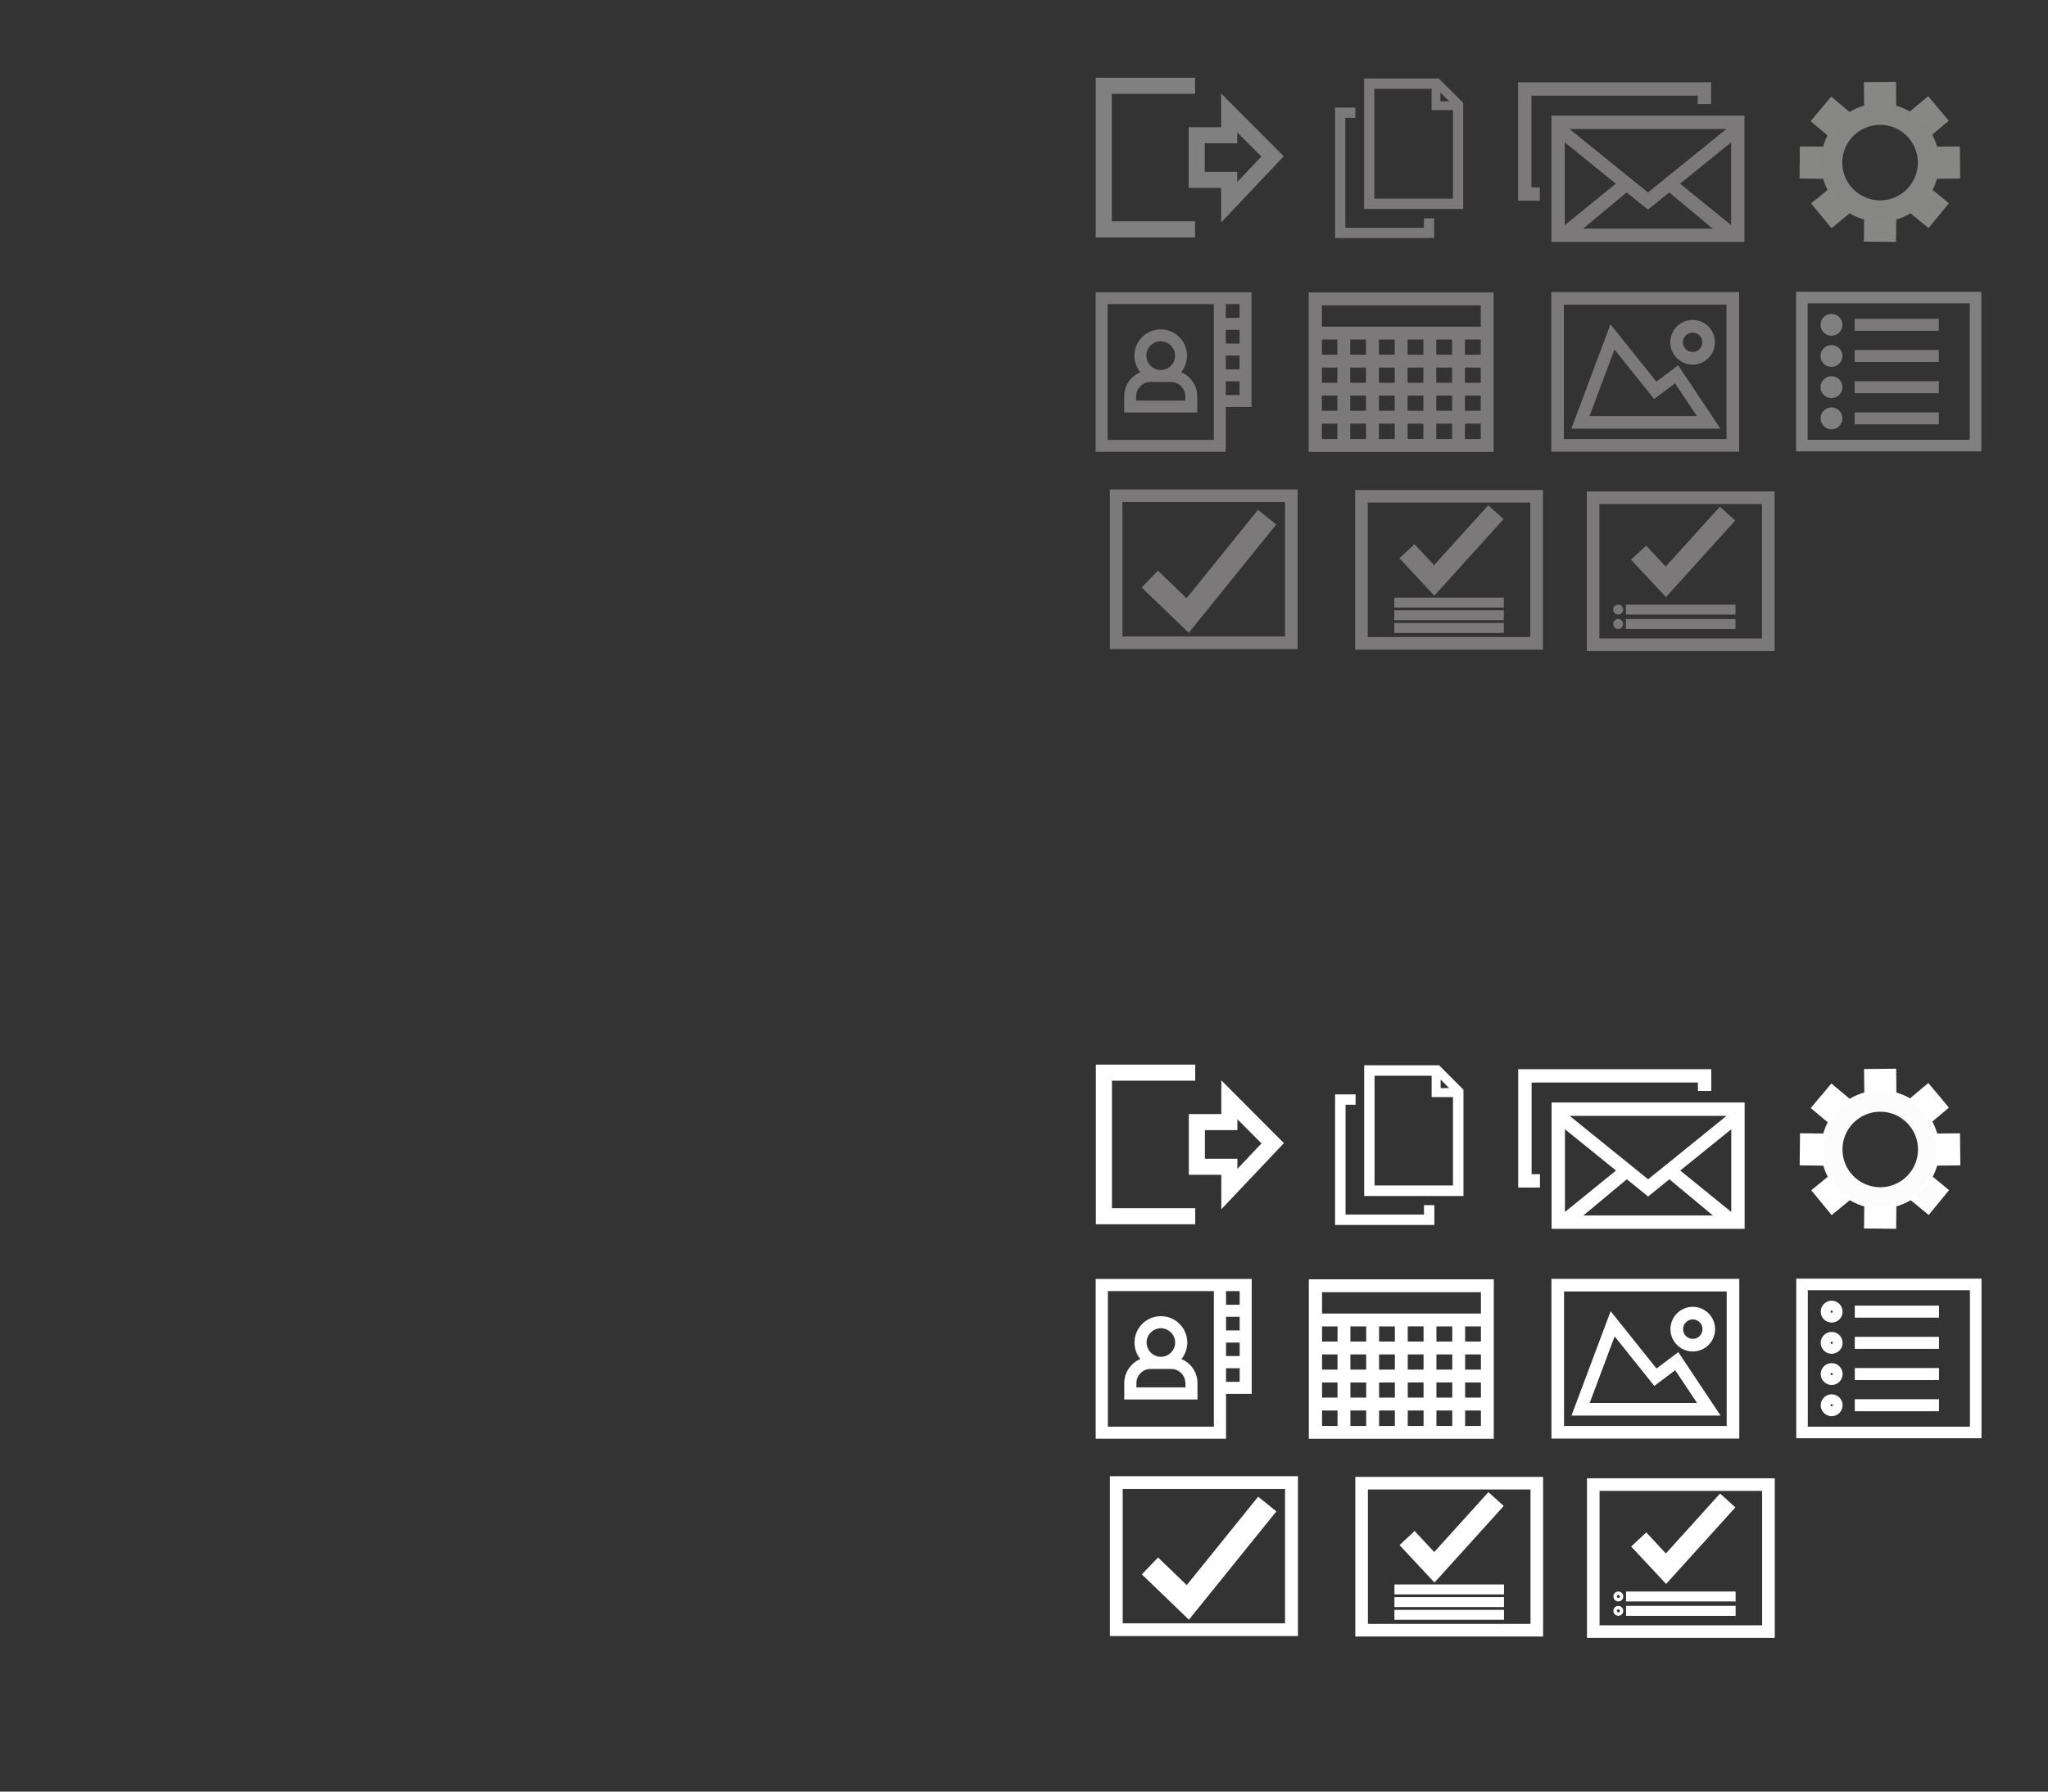 <?xml version="1.0" encoding="UTF-8" standalone="no"?>
<!-- Created with Inkscape (http://www.inkscape.org/) -->

<svg
   xmlns:dc="http://purl.org/dc/elements/1.1/"
   xmlns:cc="http://creativecommons.org/ns#"
   xmlns:rdf="http://www.w3.org/1999/02/22-rdf-syntax-ns#"
   xmlns:svg="http://www.w3.org/2000/svg"
   xmlns="http://www.w3.org/2000/svg"
   xmlns:sodipodi="http://sodipodi.sourceforge.net/DTD/sodipodi-0.dtd"
   xmlns:inkscape="http://www.inkscape.org/namespaces/inkscape"
   width="400"
   height="350"
   id="svg3842"
   version="1.1"
   inkscape:version="0.92.2 (5c3e80d, 2017-08-06)"
   sodipodi:docname="icons-apps.svg">
  <rect width="100%" height="100%" fill="#333333" stroke="none"/>
  <defs
     id="defs3844" />
  <sodipodi:namedview
     id="base"
     pagecolor="#ffffff"
     bordercolor="#666666"
     borderopacity="1.0"
     inkscape:pageopacity="0.0"
     inkscape:pageshadow="2"
     inkscape:zoom="1.1919556"
     inkscape:cx="244.47385"
     inkscape:cy="107.45753"
     inkscape:document-units="px"
     inkscape:current-layer="layer1"
     showgrid="false"
     inkscape:window-width="1143"
     inkscape:window-height="1098"
     inkscape:window-x="64"
     inkscape:window-y="141"
     inkscape:window-maximized="0"
     inkscape:pagecheckerboard="true"
     showguides="true"
     inkscape:guide-bbox="true"
     fit-margin-top="0"
     fit-margin-left="0"
     fit-margin-right="0"
     fit-margin-bottom="0">
    <sodipodi:guide
       position="-0.005,304.927"
       orientation="1,0"
       id="guide1088"
       inkscape:locked="false" />
    <sodipodi:guide
       position="36.382,304.831"
       orientation="0,1"
       id="guide1090"
       inkscape:locked="false" />
  </sodipodi:namedview>
  <g
     inkscape:label="Layer 1"
     inkscape:groupmode="layer"
     id="layer1"
     transform="translate(-239.591,-321.833)">
    <g
       id="g3859"
       transform="matrix(0.736,0,0,0.736,337.067,-45.136)">
      <path
         sodipodi:nodetypes="cccc"
         inkscape:connector-curvature="0"
         id="path3039"
         d="m 184.698,521.37 h -24.237 v 38.109 h 24.237"
         style="fill:none;stroke:#808080;stroke-width:4.267;stroke-linecap:butt;stroke-linejoin:miter;stroke-miterlimit:4;stroke-dasharray:none;stroke-opacity:1" />
      <path
         sodipodi:nodetypes="ccccccccc"
         inkscape:connector-curvature="0"
         d="m 185.129,546.35 h 8.62 v 5.926 l 11.504,-12.161 -11.504,-11.542 v 5.926 h -8.62 v 5.616 z"
         style="fill:none;stroke:#808080;stroke-width:4.267;stroke-linecap:butt;stroke-linejoin:miter;stroke-miterlimit:4;stroke-dasharray:none;stroke-opacity:1"
         id="path3809-0" />
    </g>
    <g
       id="g4195"
       transform="matrix(0.196,0,0,0.196,542.986,275.612)">
      <path
         sodipodi:nodetypes="cccc"
         inkscape:connector-curvature="0"
         id="rect3782"
         d="m 275.701,368.72 -14.893,-12.497 16.452,-19.607 14.893,12.497"
         style="color:#000000;display:inline;overflow:visible;visibility:visible;fill:#878786;fill-opacity:1;stroke:#878786;stroke-width:6.4;stroke-linecap:square;stroke-linejoin:miter;stroke-miterlimit:4;stroke-dasharray:none;stroke-dashoffset:0;stroke-opacity:1;marker:none;enable-background:accumulate" />
      <path
         sodipodi:nodetypes="cccc"
         inkscape:connector-curvature="0"
         id="rect3782-7"
         d="m 312.856,340.33 -0.21,-19.441 25.593,-0.277 0.21,19.441"
         style="color:#000000;display:inline;overflow:visible;visibility:visible;fill:#878786;fill-opacity:1;stroke:#878786;stroke-width:6.4;stroke-linecap:square;stroke-linejoin:miter;stroke-miterlimit:4;stroke-dasharray:none;stroke-dashoffset:0;stroke-opacity:1;marker:none;enable-background:accumulate" />
      <path
         sodipodi:nodetypes="cccc"
         inkscape:connector-curvature="0"
         id="rect3782-9"
         d="m 374.612,368.275 14.893,-12.497 -16.452,-19.607 -14.893,12.497"
         style="color:#000000;display:inline;overflow:visible;visibility:visible;fill:#878786;fill-opacity:1;stroke:#878786;stroke-width:6.4;stroke-linecap:square;stroke-linejoin:miter;stroke-miterlimit:4;stroke-dasharray:none;stroke-dashoffset:0;stroke-opacity:1;marker:none;enable-background:accumulate" />
      <path
         sodipodi:nodetypes="cccc"
         inkscape:connector-curvature="0"
         id="rect3782-7-2"
         d="m 382.423,385.2 19.441,-0.21 0.277,25.593 -19.441,0.21"
         style="color:#000000;display:inline;overflow:visible;visibility:visible;fill:#878786;fill-opacity:1;stroke:#878786;stroke-width:6.4;stroke-linecap:square;stroke-linejoin:miter;stroke-miterlimit:4;stroke-dasharray:none;stroke-dashoffset:0;stroke-opacity:1;marker:none;enable-background:accumulate" />
      <path
         sodipodi:nodetypes="cccc"
         inkscape:connector-curvature="0"
         id="rect3782-7-2-3"
         d="m 268.214,385.2 -19.441,-0.21 -0.277,25.593 19.441,0.21"
         style="color:#000000;display:inline;overflow:visible;visibility:visible;fill:#878786;fill-opacity:1;stroke:#878786;stroke-width:6.4;stroke-linecap:square;stroke-linejoin:miter;stroke-miterlimit:4;stroke-dasharray:none;stroke-dashoffset:0;stroke-opacity:1;marker:none;enable-background:accumulate" />
      <path
         sodipodi:nodetypes="cccc"
         inkscape:connector-curvature="0"
         id="rect3782-7-9"
         d="m 312.856,454.005 -0.21,19.441 25.593,0.277 0.21,-19.441"
         style="color:#000000;display:inline;overflow:visible;visibility:visible;fill:#878786;fill-opacity:1;stroke:#878786;stroke-width:6.4;stroke-linecap:square;stroke-linejoin:miter;stroke-miterlimit:4;stroke-dasharray:none;stroke-dashoffset:0;stroke-opacity:1;marker:none;enable-background:accumulate" />
      <path
         sodipodi:nodetypes="cccc"
         inkscape:connector-curvature="0"
         id="rect3782-7-8"
         d="m 374.596,426.535 15.028,12.335 -16.239,19.783 -15.028,-12.335"
         style="color:#000000;display:inline;overflow:visible;visibility:visible;fill:#878786;fill-opacity:0.984;stroke:#878786;stroke-width:6.4;stroke-linecap:square;stroke-linejoin:miter;stroke-miterlimit:4;stroke-dasharray:none;stroke-dashoffset:0;stroke-opacity:1;marker:none;enable-background:accumulate" />
      <path
         sodipodi:nodetypes="cccc"
         inkscape:connector-curvature="0"
         id="rect3782-7-8-4"
         d="m 276.349,426.673 -15.028,12.335 16.239,19.783 15.028,-12.335"
         style="color:#000000;display:inline;overflow:visible;visibility:visible;fill:#878786;fill-opacity:1;stroke:#878786;stroke-width:6.4;stroke-linecap:square;stroke-linejoin:miter;stroke-miterlimit:4;stroke-dasharray:none;stroke-dashoffset:0;stroke-opacity:1;marker:none;enable-background:accumulate" />
      <circle
         id="path3980"
         style="color:#000000;display:inline;overflow:visible;visibility:visible;fill:none;stroke:#878786;stroke-width:21.333;stroke-linecap:square;stroke-linejoin:miter;stroke-miterlimit:4;stroke-dasharray:none;stroke-dashoffset:0;stroke-opacity:0.984;marker:none;enable-background:accumulate"
         cx="325.547"
         cy="397.891"
         r="48.308" />
    </g>
    <g
       transform="matrix(0.266,0,0,-0.266,472.644,392.966)"
       inkscape:label="ink_ext_XXXXXX"
       id="g3935">
      <g
         transform="scale(0.1)"
         id="g3937">
        <path
           id="path3939"
           style="fill:#7b7979;fill-opacity:1;fill-rule:nonzero;stroke:none;stroke-width:1.067"
           d="m 1815.093,1994.357 64.192,-64.309 h -64.192 z m 91.797,-779.541 h -576.832 v 807.253 h 420.171 v -156.896 h 156.661 z m -652.373,882.773 v -958.272 h 727.872 v 779.275 l -178.773,178.997 h -549.099"
           inkscape:connector-curvature="0" />
        <path
           id="path3941"
           style="fill:#7b7979;fill-opacity:1;fill-rule:nonzero;stroke:none;stroke-width:1.067"
           d="m 1693.557,1001.484 h -576.832 v 807.252 h 73.792 v 75.52 H 1041.183 V 925.983 H 1769.056 V 1070.272 h -75.499 v -68.788"
           inkscape:connector-curvature="0" />
      </g>
    </g>
    <g
       transform="matrix(0.365,0,0,-0.365,503.017,408.691)"
       inkscape:label="ink_ext_XXXXXX"
       id="g3986">
      <g
         transform="scale(0.1)"
         id="g3988">
        <path
           id="path3990"
           style="fill:#7b7979;fill-opacity:1;fill-rule:nonzero;stroke:none;stroke-width:1.067"
           d="m 977.604,1867.573 h 889.937 v -44.821 h 71.563 v 116.395 H 906.021 v -633.6 h 116.396 v 71.584 h -44.813 v 490.443"
           inkscape:connector-curvature="0" />
        <path
           id="path3992"
           style="fill:#7b7979;fill-opacity:1;fill-rule:nonzero;stroke:none;stroke-width:1.067"
           d="m 1156.064,1617.547 273.152,-220.939 -273.152,-221.664 z m 864.661,71.563 -419.648,-339.413 -419.659,339.413 z m 25.28,-514.101 -273.077,221.6 273.077,220.875 z m -791.605,-18.997 232.757,193.749 113.92,-92.128 113.909,92.128 232.768,-193.749 z m -169.92,-71.584 h 1033.077 v 676.267 H 1084.48 v -676.267"
           inkscape:connector-curvature="0" />
      </g>
    </g>
    <g
       transform="matrix(0.309,0,0,-0.309,422.091,441.221)"
       inkscape:label="ink_ext_XXXXXX"
       id="g4033">
      <g
         transform="scale(0.1)"
         id="g4035">
        <path
           id="path4037"
           style="fill:#7b7979;fill-opacity:1;fill-rule:nonzero;stroke:none;stroke-width:1.067"
           d="m 1094.731,1940.811 h 671.541 v -858.048 h -671.541 z m 747.072,-487.712 h 87.04 v -87.04 h -87.04 z m 0,162.56 h 87.04 v -87.04 h -87.04 z m 0,162.581 h 87.04 v -87.04 h -87.04 z m 0,162.571 h 87.04 v -87.04 h -87.04 z m -822.607,-933.569 h 822.607 v 283.276 h 162.571 v 725.813 H 1019.196 V 1007.242"
           inkscape:connector-curvature="0" />
        <path
           id="path4039"
           style="fill:#7b7979;fill-opacity:1;fill-rule:nonzero;stroke:none;stroke-width:1.067"
           d="M 1585.973,1331.125 H 1275.008 v 26.645 c 0,50.208 40.843,91.04 91.051,91.04 h 128.864 c 50.197,0 91.051,-40.832 91.051,-91.04 z m -155.509,374.677 c 50.069,0 90.795,-40.704 90.795,-90.72 0,-50.027 -40.725,-90.731 -90.795,-90.731 -50.027,0 -90.72,40.704 -90.72,90.731 0,50.016 40.693,90.72 90.72,90.72 z m 129.12,-195.307 c 24.085,29.557 37.184,66.123 37.184,104.587 0,91.659 -74.603,166.229 -166.304,166.229 -91.669,0 -166.251,-74.571 -166.251,-166.229 0,-38.443 13.099,-75.029 37.205,-104.587 -61.579,-25.899 -101.92,-85.419 -101.92,-152.725 v -102.176 h 462.005 v 102.176 c 0,67.307 -40.341,126.827 -101.92,152.725"
           inkscape:connector-curvature="0" />
      </g>
    </g>
    <g
       transform="matrix(0.333,0,0,-0.333,462.911,444.887)"
       inkscape:label="ink_ext_XXXXXX"
       id="g4080">
      <g
         transform="scale(0.1)"
         id="g4082">
        <path
           id="path4084"
           style="fill:#7b7979;fill-opacity:1;fill-rule:nonzero;stroke:none;stroke-width:1.067"
           d="m 1046.829,1209.984 h 90.793 v -90.539 h -90.793 z m 0,164.48 h 90.793 v -88.96 h -90.793 z m 0,164.48 h 90.793 v -88.96 h -90.793 z m 0,164.48 h 90.793 v -88.96 h -90.793 z m 0,200.683 h 931.859 v -125.184 H 1046.829 Z M 1978.688,1614.464 h -92.672 v 88.96 h 92.672 z m 0,-164.48 h -92.672 v 88.96 h 92.672 z m 0,-164.48 h -92.672 v 88.939 h 92.672 z m 0,-166.059 h -92.672 v 90.539 h 92.672 z m -168.192,495.019 h -92.704 v 88.96 h 92.704 z m 0,-164.48 h -92.704 v 88.96 h 92.704 z m 0,-164.48 h -92.704 v 88.939 h 92.704 z m 0,-166.059 h -92.704 v 90.539 h 92.704 z m -168.245,495.019 h -92.693 v 88.96 h 92.693 z m 0,-164.48 h -92.693 v 88.96 h 92.693 z m 0,-164.48 h -92.693 v 88.939 h 92.693 z m 0,-166.059 h -92.693 v 90.539 h 92.693 z M 1474.016,1614.464 h -92.661 v 88.96 h 92.661 z m 0,-164.48 h -92.661 v 88.96 h 92.661 z m 0,-164.48 h -92.661 v 88.939 h 92.661 z m 0,-166.059 h -92.661 v 90.539 h 92.661 z M 1305.845,1614.464 H 1213.12 v 88.96 h 92.725 z m 0,-164.48 H 1213.12 v 88.96 h 92.725 z m 0,-164.48 H 1213.12 v 88.939 h 92.725 z m 0,-166.059 H 1213.12 v 90.539 h 92.725 z M 969.371,1043.946 H 2054.208 v 935.681 H 969.371 v -935.681"
           inkscape:connector-curvature="0" />
      </g>
    </g>
    <g
       transform="matrix(0.326,0,0,-0.326,511.635,443.763)"
       inkscape:label="ink_ext_XXXXXX"
       id="g4121">
      <g
         transform="scale(0.1)"
         id="g4123">
        <path
           id="path4125"
           style="fill:#7b7979;fill-opacity:1;fill-rule:nonzero;stroke:none;stroke-width:1.067"
           d="m 1999.04,1108.8 h -974.524 v 805.973 H 1999.04 Z M 949.017,1990.293 V 1033.279 H 2074.56 v 957.014 H 949.017"
           inkscape:connector-curvature="0" />
        <path
           id="path4127"
           style="fill:#7b7979;fill-opacity:1;fill-rule:nonzero;stroke:none;stroke-width:1.067"
           d="m 1795.829,1747.339 c 32.149,0 58.293,-26.123 58.293,-58.251 0,-32.128 -26.144,-58.251 -58.293,-58.251 -32.107,0 -58.229,26.123 -58.229,58.251 0,32.128 26.123,58.251 58.229,58.251 z m 0,-192.043 c 73.792,0 133.813,60.021 133.813,133.792 0,73.771 -60.021,133.792 -133.813,133.792 -73.749,0 -133.749,-60.021 -133.749,-133.792 0,-73.771 60,-133.792 133.749,-133.792"
           inkscape:connector-curvature="0" />
        <path
           id="path4129"
           style="fill:#7b7979;fill-opacity:1;fill-rule:nonzero;stroke:none;stroke-width:1.067"
           d="m 1327.765,1645.632 237.419,-296.747 125.355,93.995 130.752,-196.128 h -643.104 z M 1709.12,1551.211 1578.453,1453.216 1303.723,1796.587 1069.184,1171.232 h 893.269 L 1709.12,1551.211"
           inkscape:connector-curvature="0" />
      </g>
    </g>
    <g
       id="g4786"
       transform="matrix(0.55,0,0,0.55,417.42,26.734)">
      <rect
         y="642.232"
         x="316.541"
         height="52.588"
         width="61.678"
         id="rect4168"
         style="color:#000000;display:inline;overflow:visible;visibility:visible;fill:none;stroke:#808080;stroke-width:4.105;stroke-linecap:square;stroke-linejoin:miter;stroke-miterlimit:4;stroke-dasharray:none;stroke-dashoffset:0;stroke-opacity:1;marker:none;enable-background:accumulate" />
      <g
         transform="translate(51.181,-16.608)"
         id="g4772">
        <g
           id="g4700"
           transform="translate(0.717,-2.133)">
          <circle
             id="path4696"
             style="color:#000000;display:inline;overflow:visible;visibility:visible;fill:#808080;fill-opacity:1;fill-rule:nonzero;stroke:#808080;stroke-width:4.267;stroke-linecap:square;stroke-linejoin:miter;stroke-miterlimit:4;stroke-dasharray:none;stroke-dashoffset:0;stroke-opacity:1;marker:none;enable-background:accumulate"
             cx="275.166"
             cy="670.645"
             r="1.751" />
          <path
             inkscape:connector-curvature="0"
             id="path4698"
             d="m 283.381,670.645 h 29.901"
             style="fill:none;stroke:#7b7979;stroke-width:4.267;stroke-linecap:butt;stroke-linejoin:miter;stroke-miterlimit:4;stroke-dasharray:none;stroke-opacity:1" />
        </g>
        <g
           id="g4700-8"
           transform="translate(0.717,8.949)">
          <circle
             id="path4696-2"
             style="color:#000000;display:inline;overflow:visible;visibility:visible;fill:#808080;fill-opacity:1;fill-rule:nonzero;stroke:#808080;stroke-width:4.267;stroke-linecap:square;stroke-linejoin:miter;stroke-miterlimit:4;stroke-dasharray:none;stroke-dashoffset:0;stroke-opacity:1;marker:none;enable-background:accumulate"
             cx="275.166"
             cy="670.645"
             r="1.751" />
          <path
             inkscape:connector-curvature="0"
             id="path4698-5"
             d="m 283.381,670.645 h 29.901"
             style="fill:none;stroke:#7b7979;stroke-width:4.267;stroke-linecap:butt;stroke-linejoin:miter;stroke-miterlimit:4;stroke-dasharray:none;stroke-opacity:1" />
        </g>
        <g
           id="g4700-89"
           transform="translate(0.717,20.031)">
          <circle
             id="path4696-8"
             style="color:#000000;display:inline;overflow:visible;visibility:visible;fill:#808080;fill-opacity:1;fill-rule:nonzero;stroke:#808080;stroke-width:4.267;stroke-linecap:square;stroke-linejoin:miter;stroke-miterlimit:4;stroke-dasharray:none;stroke-dashoffset:0;stroke-opacity:1;marker:none;enable-background:accumulate"
             cx="275.166"
             cy="670.645"
             r="1.751" />
          <path
             inkscape:connector-curvature="0"
             id="path4698-8"
             d="m 283.381,670.645 h 29.901"
             style="fill:none;stroke:#7b7979;stroke-width:4.267;stroke-linecap:butt;stroke-linejoin:miter;stroke-miterlimit:4;stroke-dasharray:none;stroke-opacity:1" />
        </g>
        <g
           id="g4700-2"
           transform="translate(0.717,31.113)">
          <circle
             id="path4696-84"
             style="color:#000000;display:inline;overflow:visible;visibility:visible;fill:#808080;fill-opacity:1;fill-rule:nonzero;stroke:#808080;stroke-width:4.267;stroke-linecap:square;stroke-linejoin:miter;stroke-miterlimit:4;stroke-dasharray:none;stroke-dashoffset:0;stroke-opacity:1;marker:none;enable-background:accumulate"
             cx="275.166"
             cy="670.645"
             r="1.751" />
          <path
             inkscape:connector-curvature="0"
             id="path4698-53"
             d="m 283.381,670.645 h 29.901"
             style="fill:none;stroke:#7b7979;stroke-width:4.267;stroke-linecap:butt;stroke-linejoin:miter;stroke-miterlimit:4;stroke-dasharray:none;stroke-opacity:1" />
        </g>
      </g>
    </g>
    <g
       transform="matrix(2.079,0,0,2.079,332.703,155.312)"
       id="g5169">
      <path
         inkscape:label="Rect"
         inkscape:connector-curvature="0"
         d="M 75.935,139.905 H 60.66 V 127.272 H 75.935 Z M 59.477,126.089 v 15 h 17.641 v -15 H 59.477"
         style="fill:#7b7979;fill-opacity:1;fill-rule:nonzero;stroke:none;stroke-width:0.017"
         id="path4125-3-7" />
      <path
         inkscape:connector-curvature="0"
         id="path5115-6"
         d="m 63.23,134.509 3.558,3.428 7.463,-9.242 v 0"
         style="fill:none;fill-rule:evenodd;stroke:#7b7979;stroke-width:2.2;stroke-linecap:butt;stroke-linejoin:miter;stroke-miterlimit:4;stroke-dasharray:none;stroke-opacity:1" />
    </g>
    <g
       transform="matrix(2.079,0,0,2.079,425.652,151.466)"
       id="g5327">
      <path
         inkscape:label="Rect"
         inkscape:connector-curvature="0"
         d="M 54.273,141.807 H 38.999 V 129.175 H 54.273 Z M 37.816,127.991 v 15 h 17.641 v -15 H 37.816"
         style="fill:#7b7979;fill-opacity:1;fill-rule:nonzero;stroke:none;stroke-width:0.635;stroke-miterlimit:4;stroke-dasharray:none"
         id="path4125-36" />
      <path
         sodipodi:nodetypes="ccc"
         inkscape:connector-curvature="0"
         id="path5192-0"
         d="m 42.678,133.742 2.562,2.746 5.799,-6.413"
         style="fill:none;fill-rule:evenodd;stroke:#7b7979;stroke-width:1.94;stroke-linecap:butt;stroke-linejoin:miter;stroke-miterlimit:4;stroke-dasharray:none;stroke-opacity:1" />
      <path
         inkscape:connector-curvature="0"
         id="path5194-6"
         d="m 41.489,138.567 c 10.294,0 10.294,0 10.294,0"
         style="fill:none;fill-rule:evenodd;stroke:#7b7979;stroke-width:0.935;stroke-linecap:butt;stroke-linejoin:miter;stroke-miterlimit:4;stroke-dasharray:none;stroke-opacity:1" />
      <path
         inkscape:connector-curvature="0"
         id="path5194-5-2"
         d="m 41.489,139.76 c 10.294,0 10.294,0 10.294,0"
         style="fill:none;fill-rule:evenodd;stroke:#7b7979;stroke-width:0.935;stroke-linecap:butt;stroke-linejoin:miter;stroke-miterlimit:4;stroke-dasharray:none;stroke-opacity:1" />
      <path
         inkscape:connector-curvature="0"
         id="path5194-3-6"
         d="m 41.489,140.952 c 10.294,0 10.294,0 10.294,0"
         style="fill:none;fill-rule:evenodd;stroke:#7b7979;stroke-width:0.935;stroke-linecap:butt;stroke-linejoin:miter;stroke-miterlimit:4;stroke-dasharray:none;stroke-opacity:1" />
    </g>
    <g
       transform="matrix(2.079,0,0,2.079,470.894,151.742)"
       id="g5415">
      <path
         inkscape:label="Rect"
         inkscape:connector-curvature="0"
         d="M 54.273,141.807 H 38.999 V 129.175 H 54.273 Z M 37.816,127.991 v 15 h 17.641 v -15 H 37.816"
         style="fill:#7b7979;fill-opacity:1;fill-rule:nonzero;stroke:none;stroke-width:0.635;stroke-miterlimit:4;stroke-dasharray:none"
         id="path4125-2" />
      <path
         sodipodi:nodetypes="ccc"
         inkscape:connector-curvature="0"
         id="path5192"
         d="m 42.678,133.742 2.562,2.746 5.799,-6.413"
         style="fill:none;fill-rule:evenodd;stroke:#7b7979;stroke-width:1.94;stroke-linecap:butt;stroke-linejoin:miter;stroke-miterlimit:4;stroke-dasharray:none;stroke-opacity:1" />
      <g
         transform="translate(0,0.529)"
         id="g5374">
        <path
           style="fill:none;fill-rule:evenodd;stroke:#7b7979;stroke-width:0.935;stroke-linecap:butt;stroke-linejoin:miter;stroke-miterlimit:4;stroke-dasharray:none;stroke-opacity:1"
           d="m 41.489,138.567 c 10.294,0 10.294,0 10.294,0"
           id="path5194"
           inkscape:connector-curvature="0" />
        <circle
           style="fill:#7b7979;fill-opacity:1;stroke:#7b7979;stroke-width:0.613;stroke-miterlimit:4;stroke-dasharray:none;stroke-opacity:1"
           id="path5366"
           cx="40.763"
           cy="138.567"
           r="0.161" />
      </g>
      <g
         id="g5374-1"
         transform="translate(0,1.882)">
        <path
           style="fill:none;fill-rule:evenodd;stroke:#7b7979;stroke-width:0.935;stroke-linecap:butt;stroke-linejoin:miter;stroke-miterlimit:4;stroke-dasharray:none;stroke-opacity:1"
           d="m 41.489,138.567 c 10.294,0 10.294,0 10.294,0"
           id="path5194-8"
           inkscape:connector-curvature="0" />
        <circle
           style="fill:#7b7979;fill-opacity:1;stroke:#7b7979;stroke-width:0.613;stroke-miterlimit:4;stroke-dasharray:none;stroke-opacity:1"
           id="path5366-7"
           cx="40.763"
           cy="138.567"
           r="0.161" />
      </g>
    </g>
    <g
       id="g3859-3"
       transform="matrix(0.736,0,0,0.736,337.099,147.655)"
       style="stroke:#ffffff">
      <path
         sodipodi:nodetypes="cccc"
         inkscape:connector-curvature="0"
         id="path3039-6"
         d="m 184.698,521.37 h -24.237 v 38.109 h 24.237"
         style="fill:none;stroke:#ffffff;stroke-width:4.267;stroke-linecap:butt;stroke-linejoin:miter;stroke-miterlimit:4;stroke-dasharray:none;stroke-opacity:1" />
      <path
         sodipodi:nodetypes="ccccccccc"
         inkscape:connector-curvature="0"
         d="m 185.129,546.35 h 8.62 v 5.926 l 11.504,-12.161 -11.504,-11.542 v 5.926 h -8.62 v 5.616 z"
         style="fill:none;stroke:#ffffff;stroke-width:4.267;stroke-linecap:butt;stroke-linejoin:miter;stroke-miterlimit:4;stroke-dasharray:none;stroke-opacity:1"
         id="path3809-0-7" />
    </g>
    <g
       id="g4195-5"
       transform="matrix(0.196,0,0,0.196,543.018,468.403)"
       style="stroke:#ffffff">
      <path
         sodipodi:nodetypes="cccc"
         inkscape:connector-curvature="0"
         id="rect3782-3"
         d="m 275.701,368.72 -14.893,-12.497 16.452,-19.607 14.893,12.497"
         style="color:#000000;display:inline;overflow:visible;visibility:visible;fill:#ffffff;fill-opacity:1;stroke:#ffffff;stroke-width:6.4;stroke-linecap:square;stroke-linejoin:miter;stroke-miterlimit:4;stroke-dasharray:none;stroke-dashoffset:0;stroke-opacity:1;marker:none;enable-background:accumulate" />
      <path
         sodipodi:nodetypes="cccc"
         inkscape:connector-curvature="0"
         id="rect3782-7-5"
         d="m 312.856,340.33 -0.21,-19.441 25.593,-0.277 0.21,19.441"
         style="color:#000000;display:inline;overflow:visible;visibility:visible;fill:#ffffff;fill-opacity:1;stroke:#ffffff;stroke-width:6.4;stroke-linecap:square;stroke-linejoin:miter;stroke-miterlimit:4;stroke-dasharray:none;stroke-dashoffset:0;stroke-opacity:1;marker:none;enable-background:accumulate" />
      <path
         sodipodi:nodetypes="cccc"
         inkscape:connector-curvature="0"
         id="rect3782-9-6"
         d="m 374.612,368.275 14.893,-12.497 -16.452,-19.607 -14.893,12.497"
         style="color:#000000;display:inline;overflow:visible;visibility:visible;fill:#ffffff;fill-opacity:1;stroke:#ffffff;stroke-width:6.4;stroke-linecap:square;stroke-linejoin:miter;stroke-miterlimit:4;stroke-dasharray:none;stroke-dashoffset:0;stroke-opacity:1;marker:none;enable-background:accumulate" />
      <path
         sodipodi:nodetypes="cccc"
         inkscape:connector-curvature="0"
         id="rect3782-7-2-2"
         d="m 382.423,385.2 19.441,-0.21 0.277,25.593 -19.441,0.21"
         style="color:#000000;display:inline;overflow:visible;visibility:visible;fill:#ffffff;fill-opacity:1;stroke:#ffffff;stroke-width:6.4;stroke-linecap:square;stroke-linejoin:miter;stroke-miterlimit:4;stroke-dasharray:none;stroke-dashoffset:0;stroke-opacity:1;marker:none;enable-background:accumulate" />
      <path
         sodipodi:nodetypes="cccc"
         inkscape:connector-curvature="0"
         id="rect3782-7-2-3-9"
         d="m 268.214,385.2 -19.441,-0.21 -0.277,25.593 19.441,0.21"
         style="color:#000000;display:inline;overflow:visible;visibility:visible;fill:#ffffff;fill-opacity:1;stroke:#ffffff;stroke-width:6.4;stroke-linecap:square;stroke-linejoin:miter;stroke-miterlimit:4;stroke-dasharray:none;stroke-dashoffset:0;stroke-opacity:1;marker:none;enable-background:accumulate" />
      <path
         sodipodi:nodetypes="cccc"
         inkscape:connector-curvature="0"
         id="rect3782-7-9-1"
         d="m 312.856,454.005 -0.21,19.441 25.593,0.277 0.21,-19.441"
         style="color:#000000;display:inline;overflow:visible;visibility:visible;fill:#ffffff;fill-opacity:1;stroke:#ffffff;stroke-width:6.4;stroke-linecap:square;stroke-linejoin:miter;stroke-miterlimit:4;stroke-dasharray:none;stroke-dashoffset:0;stroke-opacity:1;marker:none;enable-background:accumulate" />
      <path
         sodipodi:nodetypes="cccc"
         inkscape:connector-curvature="0"
         id="rect3782-7-8-2"
         d="m 374.596,426.535 15.028,12.335 -16.239,19.783 -15.028,-12.335"
         style="color:#000000;display:inline;overflow:visible;visibility:visible;fill:#ffffff;fill-opacity:0.984;stroke:#ffffff;stroke-width:6.4;stroke-linecap:square;stroke-linejoin:miter;stroke-miterlimit:4;stroke-dasharray:none;stroke-dashoffset:0;stroke-opacity:1;marker:none;enable-background:accumulate" />
      <path
         sodipodi:nodetypes="cccc"
         inkscape:connector-curvature="0"
         id="rect3782-7-8-4-7"
         d="m 276.349,426.673 -15.028,12.335 16.239,19.783 15.028,-12.335"
         style="color:#000000;display:inline;overflow:visible;visibility:visible;fill:#ffffff;fill-opacity:1;stroke:#ffffff;stroke-width:6.4;stroke-linecap:square;stroke-linejoin:miter;stroke-miterlimit:4;stroke-dasharray:none;stroke-dashoffset:0;stroke-opacity:1;marker:none;enable-background:accumulate" />
      <circle
         id="path3980-0"
         style="color:#000000;display:inline;overflow:visible;visibility:visible;fill:none;stroke:#ffffff;stroke-width:21.333;stroke-linecap:square;stroke-linejoin:miter;stroke-miterlimit:4;stroke-dasharray:none;stroke-dashoffset:0;stroke-opacity:0.984;marker:none;enable-background:accumulate"
         cx="325.547"
         cy="397.891"
         r="48.308" />
    </g>
    <g
       transform="matrix(0.266,0,0,-0.266,472.676,585.756)"
       inkscape:label="ink_ext_XXXXXX"
       id="g3935-9"
       style="fill:#ffffff;stroke:#ffffff">
      <g
         transform="scale(0.1)"
         id="g3937-3"
         style="fill:#ffffff;stroke:#ffffff">
        <path
           id="path3939-6"
           style="fill:#ffffff;fill-opacity:1;fill-rule:nonzero;stroke:#ffffff;stroke-width:1.067"
           d="m 1815.093,1994.357 64.192,-64.309 h -64.192 z m 91.797,-779.541 h -576.832 v 807.253 h 420.171 v -156.896 h 156.661 z m -652.373,882.773 v -958.272 h 727.872 v 779.275 l -178.773,178.997 h -549.099"
           inkscape:connector-curvature="0" />
        <path
           id="path3941-0"
           style="fill:#ffffff;fill-opacity:1;fill-rule:nonzero;stroke:#ffffff;stroke-width:1.067"
           d="m 1693.557,1001.484 h -576.832 v 807.252 h 73.792 v 75.52 H 1041.183 V 925.983 H 1769.056 V 1070.272 h -75.499 v -68.788"
           inkscape:connector-curvature="0" />
      </g>
    </g>
    <g
       transform="matrix(0.365,0,0,-0.365,503.049,601.482)"
       inkscape:label="ink_ext_XXXXXX"
       id="g3986-6"
       style="fill:#ffffff">
      <g
         transform="scale(0.1)"
         id="g3988-2"
         style="fill:#ffffff">
        <path
           id="path3990-6"
           style="fill:#ffffff;fill-opacity:1;fill-rule:nonzero;stroke:none;stroke-width:1.067"
           d="m 977.604,1867.573 h 889.937 v -44.821 h 71.563 v 116.395 H 906.021 v -633.6 h 116.396 v 71.584 h -44.813 v 490.443"
           inkscape:connector-curvature="0" />
        <path
           id="path3992-1"
           style="fill:#ffffff;fill-opacity:1;fill-rule:nonzero;stroke:none;stroke-width:1.067"
           d="m 1156.064,1617.547 273.152,-220.939 -273.152,-221.664 z m 864.661,71.563 -419.648,-339.413 -419.659,339.413 z m 25.28,-514.101 -273.077,221.6 273.077,220.875 z m -791.605,-18.997 232.757,193.749 113.92,-92.128 113.909,92.128 232.768,-193.749 z m -169.92,-71.584 h 1033.077 v 676.267 H 1084.48 v -676.267"
           inkscape:connector-curvature="0" />
      </g>
    </g>
    <g
       transform="matrix(0.309,0,0,-0.309,422.123,634.012)"
       inkscape:label="ink_ext_XXXXXX"
       id="g4033-8"
       style="fill:#ffffff;stroke:#ffffff">
      <g
         transform="scale(0.1)"
         id="g4035-7"
         style="fill:#ffffff;stroke:#ffffff">
        <path
           id="path4037-9"
           style="fill:#ffffff;fill-opacity:1;fill-rule:nonzero;stroke:#ffffff;stroke-width:1.067"
           d="m 1094.731,1940.811 h 671.541 v -858.048 h -671.541 z m 747.072,-487.712 h 87.04 v -87.04 h -87.04 z m 0,162.56 h 87.04 v -87.04 h -87.04 z m 0,162.581 h 87.04 v -87.04 h -87.04 z m 0,162.571 h 87.04 v -87.04 h -87.04 z m -822.607,-933.569 h 822.607 v 283.276 h 162.571 v 725.813 H 1019.196 V 1007.242"
           inkscape:connector-curvature="0" />
        <path
           id="path4039-2"
           style="fill:#ffffff;fill-opacity:1;fill-rule:nonzero;stroke:#ffffff;stroke-width:1.067"
           d="M 1585.973,1331.125 H 1275.008 v 26.645 c 0,50.208 40.843,91.04 91.051,91.04 h 128.864 c 50.197,0 91.051,-40.832 91.051,-91.04 z m -155.509,374.677 c 50.069,0 90.795,-40.704 90.795,-90.72 0,-50.027 -40.725,-90.731 -90.795,-90.731 -50.027,0 -90.72,40.704 -90.72,90.731 0,50.016 40.693,90.72 90.72,90.72 z m 129.12,-195.307 c 24.085,29.557 37.184,66.123 37.184,104.587 0,91.659 -74.603,166.229 -166.304,166.229 -91.669,0 -166.251,-74.571 -166.251,-166.229 0,-38.443 13.099,-75.029 37.205,-104.587 -61.579,-25.899 -101.92,-85.419 -101.92,-152.725 v -102.176 h 462.005 v 102.176 c 0,67.307 -40.341,126.827 -101.92,152.725"
           inkscape:connector-curvature="0" />
      </g>
    </g>
    <g
       transform="matrix(0.333,0,0,-0.333,462.943,637.678)"
       inkscape:label="ink_ext_XXXXXX"
       id="g4080-0"
       style="fill:#ffffff">
      <g
         transform="scale(0.1)"
         id="g4082-2"
         style="fill:#ffffff">
        <path
           id="path4084-3"
           style="fill:#ffffff;fill-opacity:1;fill-rule:nonzero;stroke:none;stroke-width:1.067"
           d="m 1046.829,1209.984 h 90.793 v -90.539 h -90.793 z m 0,164.48 h 90.793 v -88.96 h -90.793 z m 0,164.48 h 90.793 v -88.96 h -90.793 z m 0,164.48 h 90.793 v -88.96 h -90.793 z m 0,200.683 h 931.859 v -125.184 H 1046.829 Z M 1978.688,1614.464 h -92.672 v 88.96 h 92.672 z m 0,-164.48 h -92.672 v 88.96 h 92.672 z m 0,-164.48 h -92.672 v 88.939 h 92.672 z m 0,-166.059 h -92.672 v 90.539 h 92.672 z m -168.192,495.019 h -92.704 v 88.96 h 92.704 z m 0,-164.48 h -92.704 v 88.96 h 92.704 z m 0,-164.48 h -92.704 v 88.939 h 92.704 z m 0,-166.059 h -92.704 v 90.539 h 92.704 z m -168.245,495.019 h -92.693 v 88.96 h 92.693 z m 0,-164.48 h -92.693 v 88.96 h 92.693 z m 0,-164.48 h -92.693 v 88.939 h 92.693 z m 0,-166.059 h -92.693 v 90.539 h 92.693 z M 1474.016,1614.464 h -92.661 v 88.96 h 92.661 z m 0,-164.48 h -92.661 v 88.96 h 92.661 z m 0,-164.48 h -92.661 v 88.939 h 92.661 z m 0,-166.059 h -92.661 v 90.539 h 92.661 z M 1305.845,1614.464 H 1213.12 v 88.96 h 92.725 z m 0,-164.48 H 1213.12 v 88.96 h 92.725 z m 0,-164.48 H 1213.12 v 88.939 h 92.725 z m 0,-166.059 H 1213.12 v 90.539 h 92.725 z M 969.371,1043.946 H 2054.208 v 935.681 H 969.371 v -935.681"
           inkscape:connector-curvature="0" />
      </g>
    </g>
    <g
       transform="matrix(0.326,0,0,-0.326,511.667,636.554)"
       inkscape:label="ink_ext_XXXXXX"
       id="g4121-7"
       style="fill:#ffffff">
      <g
         transform="scale(0.1)"
         id="g4123-5"
         style="fill:#ffffff">
        <path
           id="path4125-9"
           style="fill:#ffffff;fill-opacity:1;fill-rule:nonzero;stroke:none;stroke-width:1.067"
           d="m 1999.04,1108.8 h -974.524 v 805.973 H 1999.04 Z M 949.017,1990.293 V 1033.279 H 2074.56 v 957.014 H 949.017"
           inkscape:connector-curvature="0" />
        <path
           id="path4127-2"
           style="fill:#ffffff;fill-opacity:1;fill-rule:nonzero;stroke:none;stroke-width:1.067"
           d="m 1795.829,1747.339 c 32.149,0 58.293,-26.123 58.293,-58.251 0,-32.128 -26.144,-58.251 -58.293,-58.251 -32.107,0 -58.229,26.123 -58.229,58.251 0,32.128 26.123,58.251 58.229,58.251 z m 0,-192.043 c 73.792,0 133.813,60.021 133.813,133.792 0,73.771 -60.021,133.792 -133.813,133.792 -73.749,0 -133.749,-60.021 -133.749,-133.792 0,-73.771 60,-133.792 133.749,-133.792"
           inkscape:connector-curvature="0" />
        <path
           id="path4129-2"
           style="fill:#ffffff;fill-opacity:1;fill-rule:nonzero;stroke:none;stroke-width:1.067"
           d="m 1327.765,1645.632 237.419,-296.747 125.355,93.995 130.752,-196.128 h -643.104 z M 1709.12,1551.211 1578.453,1453.216 1303.723,1796.587 1069.184,1171.232 h 893.269 L 1709.12,1551.211"
           inkscape:connector-curvature="0" />
      </g>
    </g>
    <g
       id="g4786-8"
       transform="matrix(0.55,0,0,0.55,417.452,219.525)"
       style="stroke:#ffffff">
      <rect
         y="642.232"
         x="316.541"
         height="52.588"
         width="61.678"
         id="rect4168-9"
         style="color:#000000;display:inline;overflow:visible;visibility:visible;fill:none;stroke:#ffffff;stroke-width:4.105;stroke-linecap:square;stroke-linejoin:miter;stroke-miterlimit:4;stroke-dasharray:none;stroke-dashoffset:0;stroke-opacity:1;marker:none;enable-background:accumulate" />
      <g
         transform="translate(51.181,-16.608)"
         id="g4772-7"
         style="stroke:#ffffff">
        <g
           id="g4700-3"
           transform="translate(0.717,-2.133)"
           style="stroke:#ffffff">
          <circle
             id="path4696-6"
             style="color:#000000;display:inline;overflow:visible;visibility:visible;fill:none;fill-opacity:1;fill-rule:nonzero;stroke:#ffffff;stroke-width:4.267;stroke-linecap:square;stroke-linejoin:miter;stroke-miterlimit:4;stroke-dasharray:none;stroke-dashoffset:0;stroke-opacity:1;marker:none;enable-background:accumulate"
             cx="275.166"
             cy="670.645"
             r="1.751" />
          <path
             inkscape:connector-curvature="0"
             id="path4698-1"
             d="m 283.381,670.645 h 29.901"
             style="fill:none;stroke:#ffffff;stroke-width:4.267;stroke-linecap:butt;stroke-linejoin:miter;stroke-miterlimit:4;stroke-dasharray:none;stroke-opacity:1" />
        </g>
        <g
           id="g4700-8-2"
           transform="translate(0.717,8.949)"
           style="stroke:#ffffff">
          <circle
             id="path4696-2-9"
             style="color:#000000;display:inline;overflow:visible;visibility:visible;fill:none;fill-opacity:1;fill-rule:nonzero;stroke:#ffffff;stroke-width:4.267;stroke-linecap:square;stroke-linejoin:miter;stroke-miterlimit:4;stroke-dasharray:none;stroke-dashoffset:0;stroke-opacity:1;marker:none;enable-background:accumulate"
             cx="275.166"
             cy="670.645"
             r="1.751" />
          <path
             inkscape:connector-curvature="0"
             id="path4698-5-3"
             d="m 283.381,670.645 h 29.901"
             style="fill:none;stroke:#ffffff;stroke-width:4.267;stroke-linecap:butt;stroke-linejoin:miter;stroke-miterlimit:4;stroke-dasharray:none;stroke-opacity:1" />
        </g>
        <g
           id="g4700-89-1"
           transform="translate(0.717,20.031)"
           style="stroke:#ffffff">
          <circle
             id="path4696-8-9"
             style="color:#000000;display:inline;overflow:visible;visibility:visible;fill:none;fill-opacity:1;fill-rule:nonzero;stroke:#ffffff;stroke-width:4.267;stroke-linecap:square;stroke-linejoin:miter;stroke-miterlimit:4;stroke-dasharray:none;stroke-dashoffset:0;stroke-opacity:1;marker:none;enable-background:accumulate"
             cx="275.166"
             cy="670.645"
             r="1.751" />
          <path
             inkscape:connector-curvature="0"
             id="path4698-8-4"
             d="m 283.381,670.645 h 29.901"
             style="fill:none;stroke:#ffffff;stroke-width:4.267;stroke-linecap:butt;stroke-linejoin:miter;stroke-miterlimit:4;stroke-dasharray:none;stroke-opacity:1" />
        </g>
        <g
           id="g4700-2-7"
           transform="translate(0.717,31.113)"
           style="stroke:#ffffff">
          <circle
             id="path4696-84-8"
             style="color:#000000;display:inline;overflow:visible;visibility:visible;fill:none;fill-opacity:1;fill-rule:nonzero;stroke:#ffffff;stroke-width:4.267;stroke-linecap:square;stroke-linejoin:miter;stroke-miterlimit:4;stroke-dasharray:none;stroke-dashoffset:0;stroke-opacity:1;marker:none;enable-background:accumulate"
             cx="275.166"
             cy="670.645"
             r="1.751" />
          <path
             inkscape:connector-curvature="0"
             id="path4698-53-4"
             d="m 283.381,670.645 h 29.901"
             style="fill:none;stroke:#ffffff;stroke-width:4.267;stroke-linecap:butt;stroke-linejoin:miter;stroke-miterlimit:4;stroke-dasharray:none;stroke-opacity:1" />
        </g>
      </g>
    </g>
    <g
       transform="matrix(2.079,0,0,2.079,332.735,348.103)"
       id="g5169-5"
       style="stroke:#ffffff">
      <path
         inkscape:label="Rect"
         inkscape:connector-curvature="0"
         d="M 75.935,139.905 H 60.66 V 127.272 H 75.935 Z M 59.477,126.089 v 15 h 17.641 v -15 H 59.477"
         style="fill:#ffffff;fill-opacity:1;fill-rule:nonzero;stroke:#ffffff;stroke-width:0.017"
         id="path4125-3-7-0" />
      <path
         inkscape:connector-curvature="0"
         id="path5115-6-3"
         d="m 63.23,134.509 3.558,3.428 7.463,-9.242 v 0"
         style="fill:none;fill-rule:evenodd;stroke:#ffffff;stroke-width:2.2;stroke-linecap:butt;stroke-linejoin:miter;stroke-miterlimit:4;stroke-dasharray:none;stroke-opacity:1" />
    </g>
    <g
       transform="matrix(2.079,0,0,2.079,425.684,344.257)"
       id="g5327-6">
      <path
         inkscape:label="Rect"
         inkscape:connector-curvature="0"
         d="M 54.273,141.807 H 38.999 V 129.175 H 54.273 Z M 37.816,127.991 v 15 h 17.641 v -15 H 37.816"
         style="fill:#ffffff;fill-opacity:1;fill-rule:nonzero;stroke:none;stroke-width:0.635;stroke-miterlimit:4;stroke-dasharray:none"
         id="path4125-36-1" />
      <path
         sodipodi:nodetypes="ccc"
         inkscape:connector-curvature="0"
         id="path5192-0-0"
         d="m 42.678,133.742 2.562,2.746 5.799,-6.413"
         style="fill:none;fill-rule:evenodd;stroke:#ffffff;stroke-width:1.94;stroke-linecap:butt;stroke-linejoin:miter;stroke-miterlimit:4;stroke-dasharray:none;stroke-opacity:1" />
      <path
         inkscape:connector-curvature="0"
         id="path5194-6-6"
         d="m 41.489,138.567 c 10.294,0 10.294,0 10.294,0"
         style="fill:#ffffff;fill-rule:evenodd;stroke:#ffffff;stroke-width:0.935;stroke-linecap:butt;stroke-linejoin:miter;stroke-miterlimit:4;stroke-dasharray:none;stroke-opacity:1" />
      <path
         inkscape:connector-curvature="0"
         id="path5194-5-2-3"
         d="m 41.489,139.76 c 10.294,0 10.294,0 10.294,0"
         style="fill:#ffffff;fill-rule:evenodd;stroke:#ffffff;stroke-width:0.935;stroke-linecap:butt;stroke-linejoin:miter;stroke-miterlimit:4;stroke-dasharray:none;stroke-opacity:1" />
      <path
         inkscape:connector-curvature="0"
         id="path5194-3-6-2"
         d="m 41.489,140.952 c 10.294,0 10.294,0 10.294,0"
         style="fill:#ffffff;fill-rule:evenodd;stroke:#ffffff;stroke-width:0.935;stroke-linecap:butt;stroke-linejoin:miter;stroke-miterlimit:4;stroke-dasharray:none;stroke-opacity:1" />
    </g>
    <g
       transform="matrix(2.079,0,0,2.079,470.926,344.533)"
       id="g5415-0">
      <path
         inkscape:label="Rect"
         inkscape:connector-curvature="0"
         d="M 54.273,141.807 H 38.999 V 129.175 H 54.273 Z M 37.816,127.991 v 15 h 17.641 v -15 H 37.816"
         style="fill:#ffffff;fill-opacity:1;fill-rule:nonzero;stroke:none;stroke-width:0.635;stroke-miterlimit:4;stroke-dasharray:none"
         id="path4125-2-6" />
      <path
         sodipodi:nodetypes="ccc"
         inkscape:connector-curvature="0"
         id="path5192-1"
         d="m 42.678,133.742 2.562,2.746 5.799,-6.413"
         style="fill:none;fill-rule:evenodd;stroke:#ffffff;stroke-width:1.94;stroke-linecap:butt;stroke-linejoin:miter;stroke-miterlimit:4;stroke-dasharray:none;stroke-opacity:1" />
      <g
         transform="translate(0,0.529)"
         id="g5374-5">
        <path
           style="fill:none;fill-rule:evenodd;stroke:#ffffff;stroke-width:0.935;stroke-linecap:butt;stroke-linejoin:miter;stroke-miterlimit:4;stroke-dasharray:none;stroke-opacity:1"
           d="m 41.489,138.567 c 10.294,0 10.294,0 10.294,0"
           id="path5194-5"
           inkscape:connector-curvature="0" />
        <circle
           style="fill:none;fill-opacity:1;stroke:#ffffff;stroke-width:0.613;stroke-miterlimit:4;stroke-dasharray:none;stroke-opacity:1"
           id="path5366-4"
           cx="40.763"
           cy="138.567"
           r="0.161" />
      </g>
      <g
         id="g5374-1-7"
         transform="translate(0,1.882)">
        <path
           style="fill:none;fill-rule:evenodd;stroke:#ffffff;stroke-width:0.935;stroke-linecap:butt;stroke-linejoin:miter;stroke-miterlimit:4;stroke-dasharray:none;stroke-opacity:1"
           d="m 41.489,138.567 c 10.294,0 10.294,0 10.294,0"
           id="path5194-8-6"
           inkscape:connector-curvature="0" />
        <circle
           style="fill:none;fill-opacity:1;stroke:#ffffff;stroke-width:0.613;stroke-miterlimit:4;stroke-dasharray:none;stroke-opacity:1"
           id="path5366-7-5"
           cx="40.763"
           cy="138.567"
           r="0.161" />
      </g>
    </g>
  </g>
</svg>
